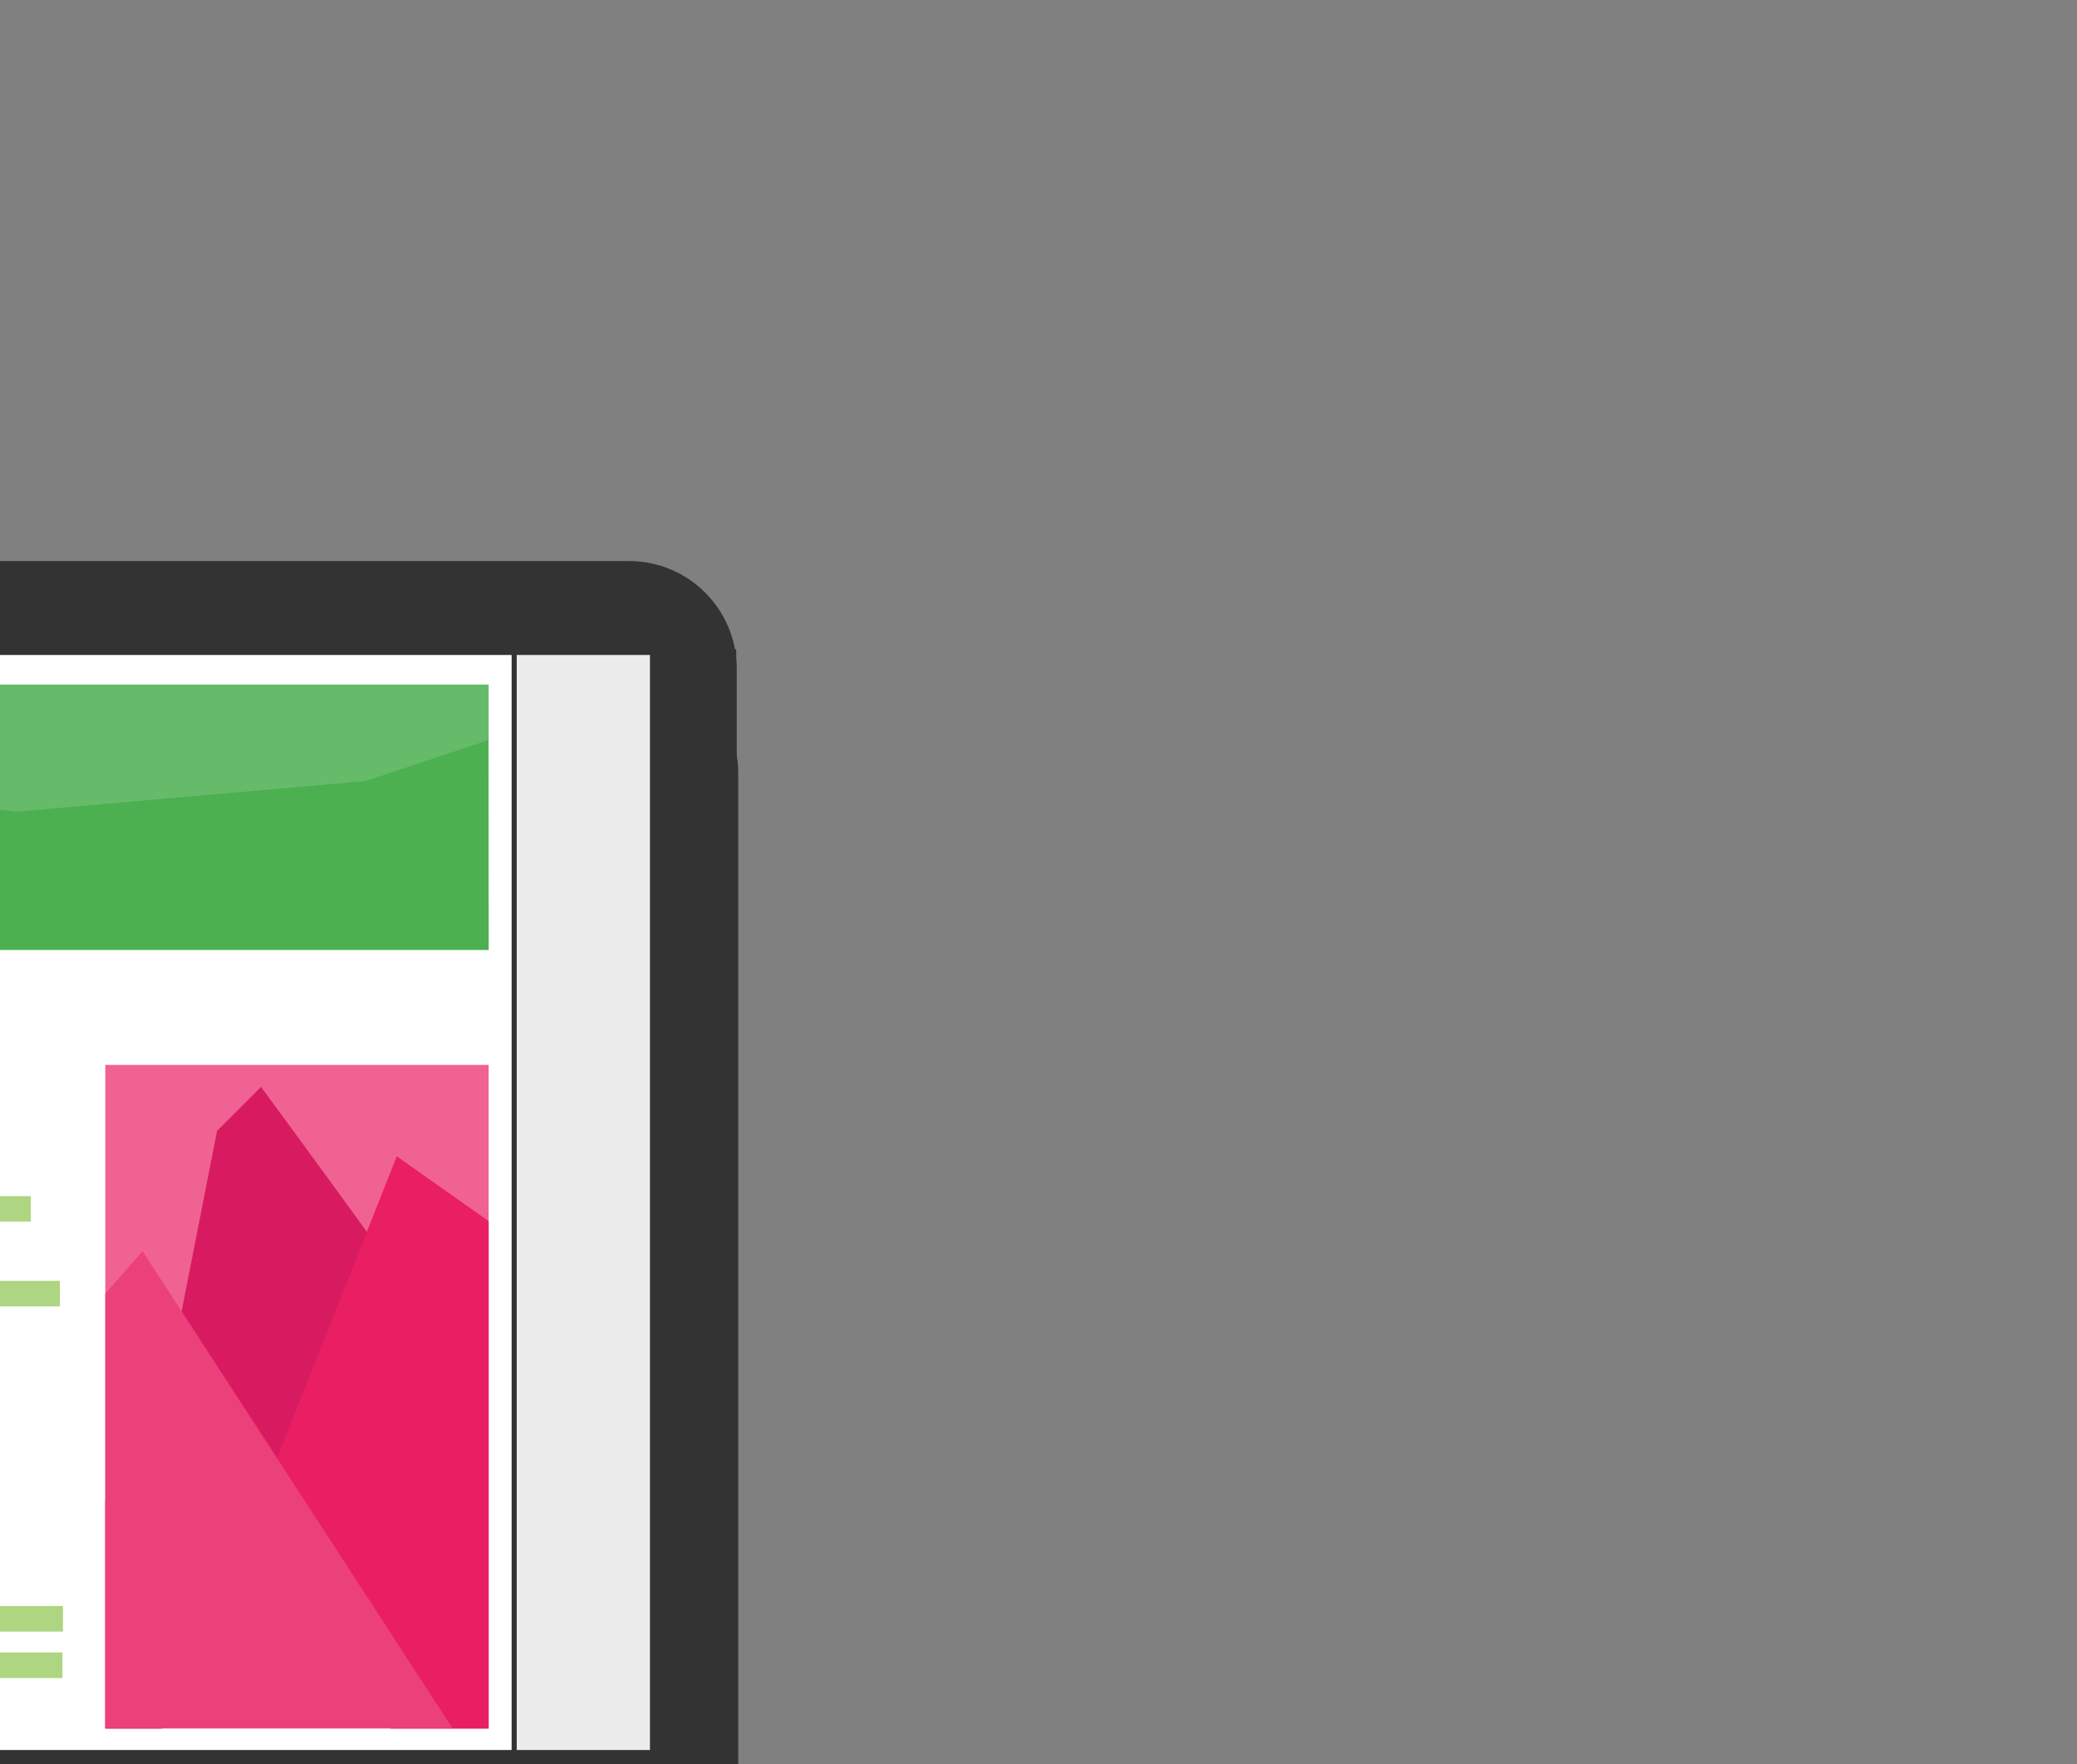 <?xml version="1.0" encoding="iso-8859-1"?>
<!-- Generator: Adobe Illustrator 19.0.0, SVG Export Plug-In . SVG Version: 6.00 Build 0)  -->
<svg version="1.1" id="Layer_1" xmlns="http://www.w3.org/2000/svg" xmlns:xlink="http://www.w3.org/1999/xlink" x="0px" y="0px"
	 viewBox="128 -97.6 406.9 345.6" style="enable-background:new 128 -97.6 406.9 345.6;" xml:space="preserve">
<rect x="128" y="-97.6" width="406.9" height="345.6" fill="#808080" stroke="none"/>
<g transform="translate(-707.27)">
	<path style="fill:#F2F2F2;stroke:#333333;stroke-miterlimit:10;" d="M731.3,285.4l89.9,2l7.4,70.4H723.5L731.3,285.4z"/>
	<path style="fill:#CCCCCC;stroke:#333333;stroke-miterlimit:10;" d="M731.3,285.4l-2.3,21.9h94.4l-2.1-19.9L731.3,285.4
		L731.3,285.4z"/>
	<path style="fill:#FFFFFF;stroke:#333333;stroke-miterlimit:10;" d="M591.2,302.3h369.7c10.2,0,18.5-8.3,18.5-18.5v-230
		c0-10.2-8.3-18.5-18.5-18.5H591.2c-10.2,0-18.5,8.3-18.5,18.5v230C572.7,294,581,302.3,591.2,302.3z"/>
	<path style="fill:#333333;" d="M572.6,29.6v235.5h406.9V29.6H572.6z M582.2,41.7h386l-51.8,194l-289.2-19.3L582.2,41.7z"/>
	<path style="fill:#333333;" d="M593.7,12.3h364.8c11.6,0,21.1,9.4,21.1,21.1v70c0,11.6-9.4,21.1-21.1,21.1H593.7
		c-11.6,0-21.1-9.4-21.1-21.1v-70C572.6,21.8,582.1,12.3,593.7,12.3z"/>
	<rect x="589.1" y="30.2" style="fill:#ECECEC;stroke:#333333;stroke-miterlimit:10;" width="374" height="215.5"/>
	<path style="fill:#FFFFFF;stroke:#333333;stroke-miterlimit:10;" d="M696.3,347.2h159.6c1.7,0,3.1,1.4,3.1,3.1v4.5
		c0,1.7-1.4,3.1-3.1,3.1H696.3c-1.7,0-3.1-1.4-3.1-3.1v-4.5C693.2,348.6,694.6,347.2,696.3,347.2z"/>
	<circle style="fill:#333333;" cx="776.1" cy="284.2" r="10.5"/>
	<rect x="616.1" y="30.2" style="fill:#FFFFFF;stroke:#333333;stroke-miterlimit:10;" width="319.9" height="215.5"/>
	<rect x="621.3" y="36.5" style="fill:#66BB6A;" width="309.7" height="52"/>
	<rect x="624" y="95" style="fill:#1E88E5;" width="32" height="9.8"/>
	<rect x="658.5" y="95" style="fill:#1E88E5;" width="32" height="9.8"/>
	<rect x="693.4" y="95" style="fill:#1E88E5;" width="41" height="9.8"/>
	<rect x="737.6" y="95" style="fill:#1E88E5;" width="30.2" height="9.8"/>
	<rect x="770" y="95" style="fill:#1E88E5;" width="41" height="9.8"/>
	<rect x="855.9" y="111" style="fill:#F06292;" width="75.1" height="130"/>
	<path style="fill:#D81B60;" d="M886.4,115.3l-8.6,8.6l-10.6,53.9l-11.3,18.6V241h11l51.7-25.5c0,0,10.1-38.8,10.1-40.8
		S886.4,115.3,886.4,115.3L886.4,115.3z"/>
	<rect x="742.9" y="111.3" style="fill:#999999;" width="68" height="6.5"/>
	<rect x="743.4" y="120.8" style="fill:#999999;" width="57.9" height="2"/>
	<rect x="744.1" y="136.7" style="fill:#AED581;" width="35.7" height="5"/>
	<rect x="744.1" y="145.3" style="fill:#AED581;" width="29.7" height="5"/>
	<rect x="744.1" y="153.3" style="fill:#AED581;" width="29.7" height="5"/>
	<rect x="744.1" y="161.4" style="fill:#AED581;" width="25.7" height="5"/>
	<rect x="744.1" y="169.4" style="fill:#AED581;" width="25.7" height="5"/>
	<rect x="744.1" y="178" style="fill:#AED581;" width="29.7" height="5"/>
	<rect x="744.1" y="186.8" style="fill:#AED581;" width="35" height="5"/>
	<rect x="744.1" y="194.3" style="fill:#AED581;" width="35" height="5"/>
	<rect x="784.2" y="136.7" style="fill:#AED581;" width="1.7" height="5"/>
	<rect x="784.2" y="144.7" style="fill:#AED581;" width="1.7" height="5"/>
	<rect x="784.2" y="152.9" style="fill:#AED581;" width="1.7" height="5"/>
	<rect x="784.2" y="160.6" style="fill:#AED581;" width="1.7" height="5"/>
	<rect x="784.2" y="168.9" style="fill:#AED581;" width="1.7" height="5"/>
	<rect x="784.2" y="177.6" style="fill:#AED581;" width="1.7" height="5"/>
	<rect x="784.2" y="186.7" style="fill:#AED581;" width="1.7" height="5"/>
	<rect x="784.2" y="194.2" style="fill:#AED581;" width="1.7" height="5"/>
	<rect x="793.8" y="136.7" style="fill:#AED581;" width="47.5" height="5"/>
	<rect x="793.7" y="145.3" style="fill:#AED581;" width="29.7" height="5"/>
	<rect x="793.8" y="153.3" style="fill:#AED581;" width="53.2" height="5"/>
	<rect x="793.7" y="161.4" style="fill:#AED581;" width="10.2" height="5"/>
	<rect x="794" y="169.4" style="fill:#AED581;" width="10" height="5"/>
	<rect x="793.4" y="178" style="fill:#AED581;" width="16.4" height="5"/>
	<rect x="793.7" y="186.8" style="fill:#AED581;" width="35" height="5"/>
	<rect x="793.8" y="194.3" style="fill:#AED581;" width="12.9" height="5"/>
	<rect x="758.2" y="217" style="fill:#AED581;" width="89.4" height="5"/>
	<rect x="744.1" y="226.1" style="fill:#AED581;" width="103.4" height="5"/>
	<rect x="744.1" y="234.1" style="fill:#AED581;" width="85.1" height="5"/>
	<path style="fill:#E91E63;" d="M913,128.9l-30.7,77.5l29.5,34.6H931v-99.4L913,128.9L913,128.9z"/>
	<path style="fill:#EC407A;" d="M863.2,147.5l-7.3,8.3v85.1h68L863.2,147.5L863.2,147.5z"/>
	<path style="fill:#4CAF50;" d="M930.9,47.4l-24,8l-68.5,6l-58.9-7.6l-53.4,11.1l-37.1-12l-67.7,14.7v20.8H931L930.9,47.4
		L930.9,47.4z"/>
</g>
</svg>
